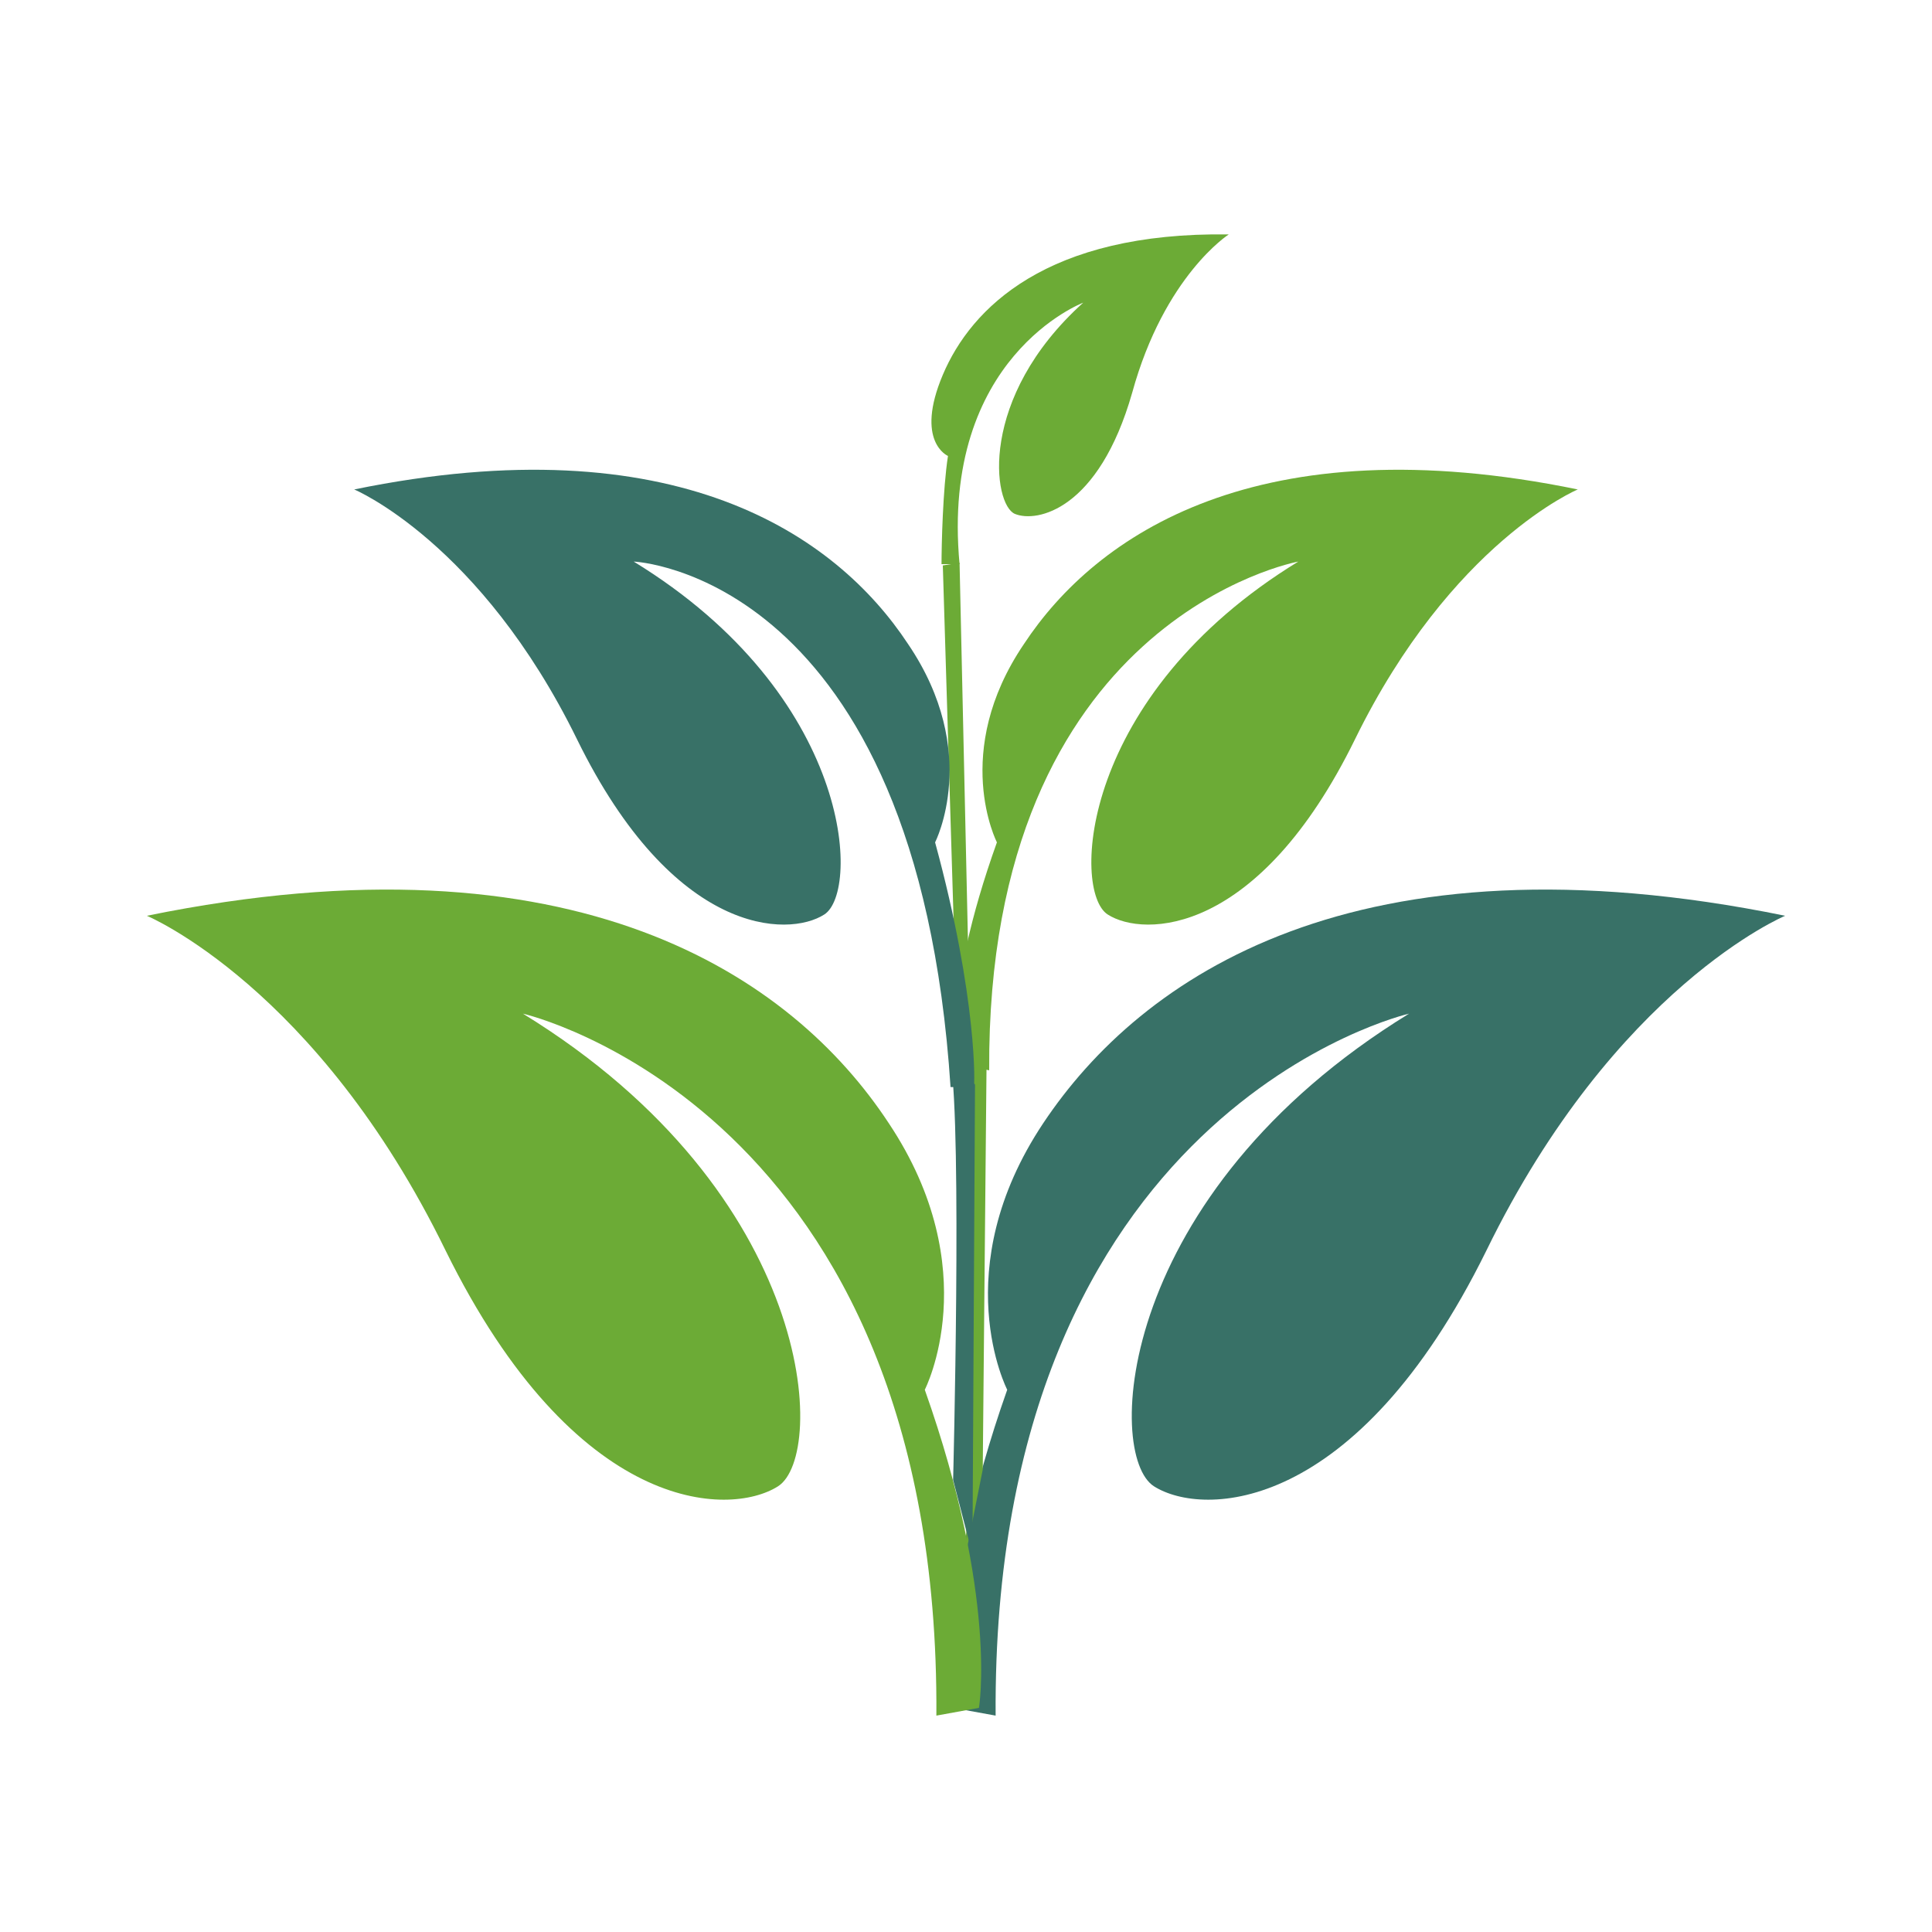 <?xml version="1.0" encoding="utf-8"?>
<!-- Generator: Adobe Illustrator 18.1.0, SVG Export Plug-In . SVG Version: 6.00 Build 0)  -->
<svg version="1.1" id="Layer_1" xmlns="http://www.w3.org/2000/svg" xmlns:xlink="http://www.w3.org/1999/xlink" x="0px" y="0px"
	 viewBox="0 0 150 150" enable-background="new 0 0 150 150" xml:space="preserve">
<g>
	<g>
		<path fill="#387167" d="M78.2,107.9c0,0-4.8-9.3,2.8-20.7c7.6-11.4,24.3-22.9,57.6-16.1c0,0-13.2,5.5-23.2,26
			c-10.1,20.5-22,20.7-25.8,18.3c-3.8-2.4-3-22.7,19.8-36.7c0,0-32.4,7.4-32.1,54.5l-3.3-0.6C74,132.7,72.5,124,78.2,107.9z"/>
		<path fill="#6CAB36" d="M71.8,107.9c0,0,4.8-9.3-2.8-20.7c-7.5-11.4-24.3-22.9-57.6-16.1c0,0,13.2,5.5,23.2,26
			c10.1,20.5,22,20.7,25.8,18.3c3.8-2.4,3-22.7-19.8-36.7c0,0,32.4,7.4,32.1,54.5l3.3-0.6C76,132.7,77.5,124,71.8,107.9z"/>
	</g>
	<path fill="#6CAB36" d="M76.6,82.1l-0.3,32l-1.3,6.5c0,0,0.5-32.6-0.4-37.8"/>
	<path fill="#387167" d="M75.7,84.2l-0.2,36.5l-1.5-5.8c0,0,0.7-27.2-0.2-32.5"/>
	<polygon fill="#6CAB36" points="75.2,75.2 74.2,76.8 73.2,43.9 74.5,43.7 	"/>
	<path fill="#6CAB36" d="M73.2,29.1c-2.2,5.2,0.4,6.3,0.4,6.3c-0.4,2.6-0.5,6.9-0.5,8.4h1.4c-1.5-16.1,9.6-20.3,9.6-20.3
		c-8.2,7.4-7,15.7-5.3,16.4c1.7,0.7,6.5-0.3,9.1-9.4c2.5-9.1,7.5-12.3,7.5-12.3C81.3,18,75.4,23.9,73.2,29.1z"/>
	<g>
		<path fill="#6CAB36" d="M77.4,65.4c0,0-3.6-7,2.1-15.4c5.6-8.5,18.2-17.1,43-12c0,0-9.8,4.1-17.3,19.4
			c-7.5,15.3-16.4,15.4-19.2,13.6c-2.8-1.8-2.2-17,14.8-27.4c0,0-24.2,4.4-24,39.5l-2.4-0.5C74.3,82.7,73.1,77.4,77.4,65.4z"/>
		<path fill="#387167" d="M72.6,65.4c0,0,3.6-7-2.1-15.4c-5.6-8.5-18.1-17.1-43-12c0,0,9.8,4.1,17.3,19.4
			c7.5,15.3,16.4,15.4,19.2,13.6c2.8-1.8,2.2-17-14.8-27.4c0,0,22,0.9,24.6,40.8l1.8,0C75.7,84.5,75.9,77.5,72.6,65.4z"/>
	</g>
</g>
</svg>
